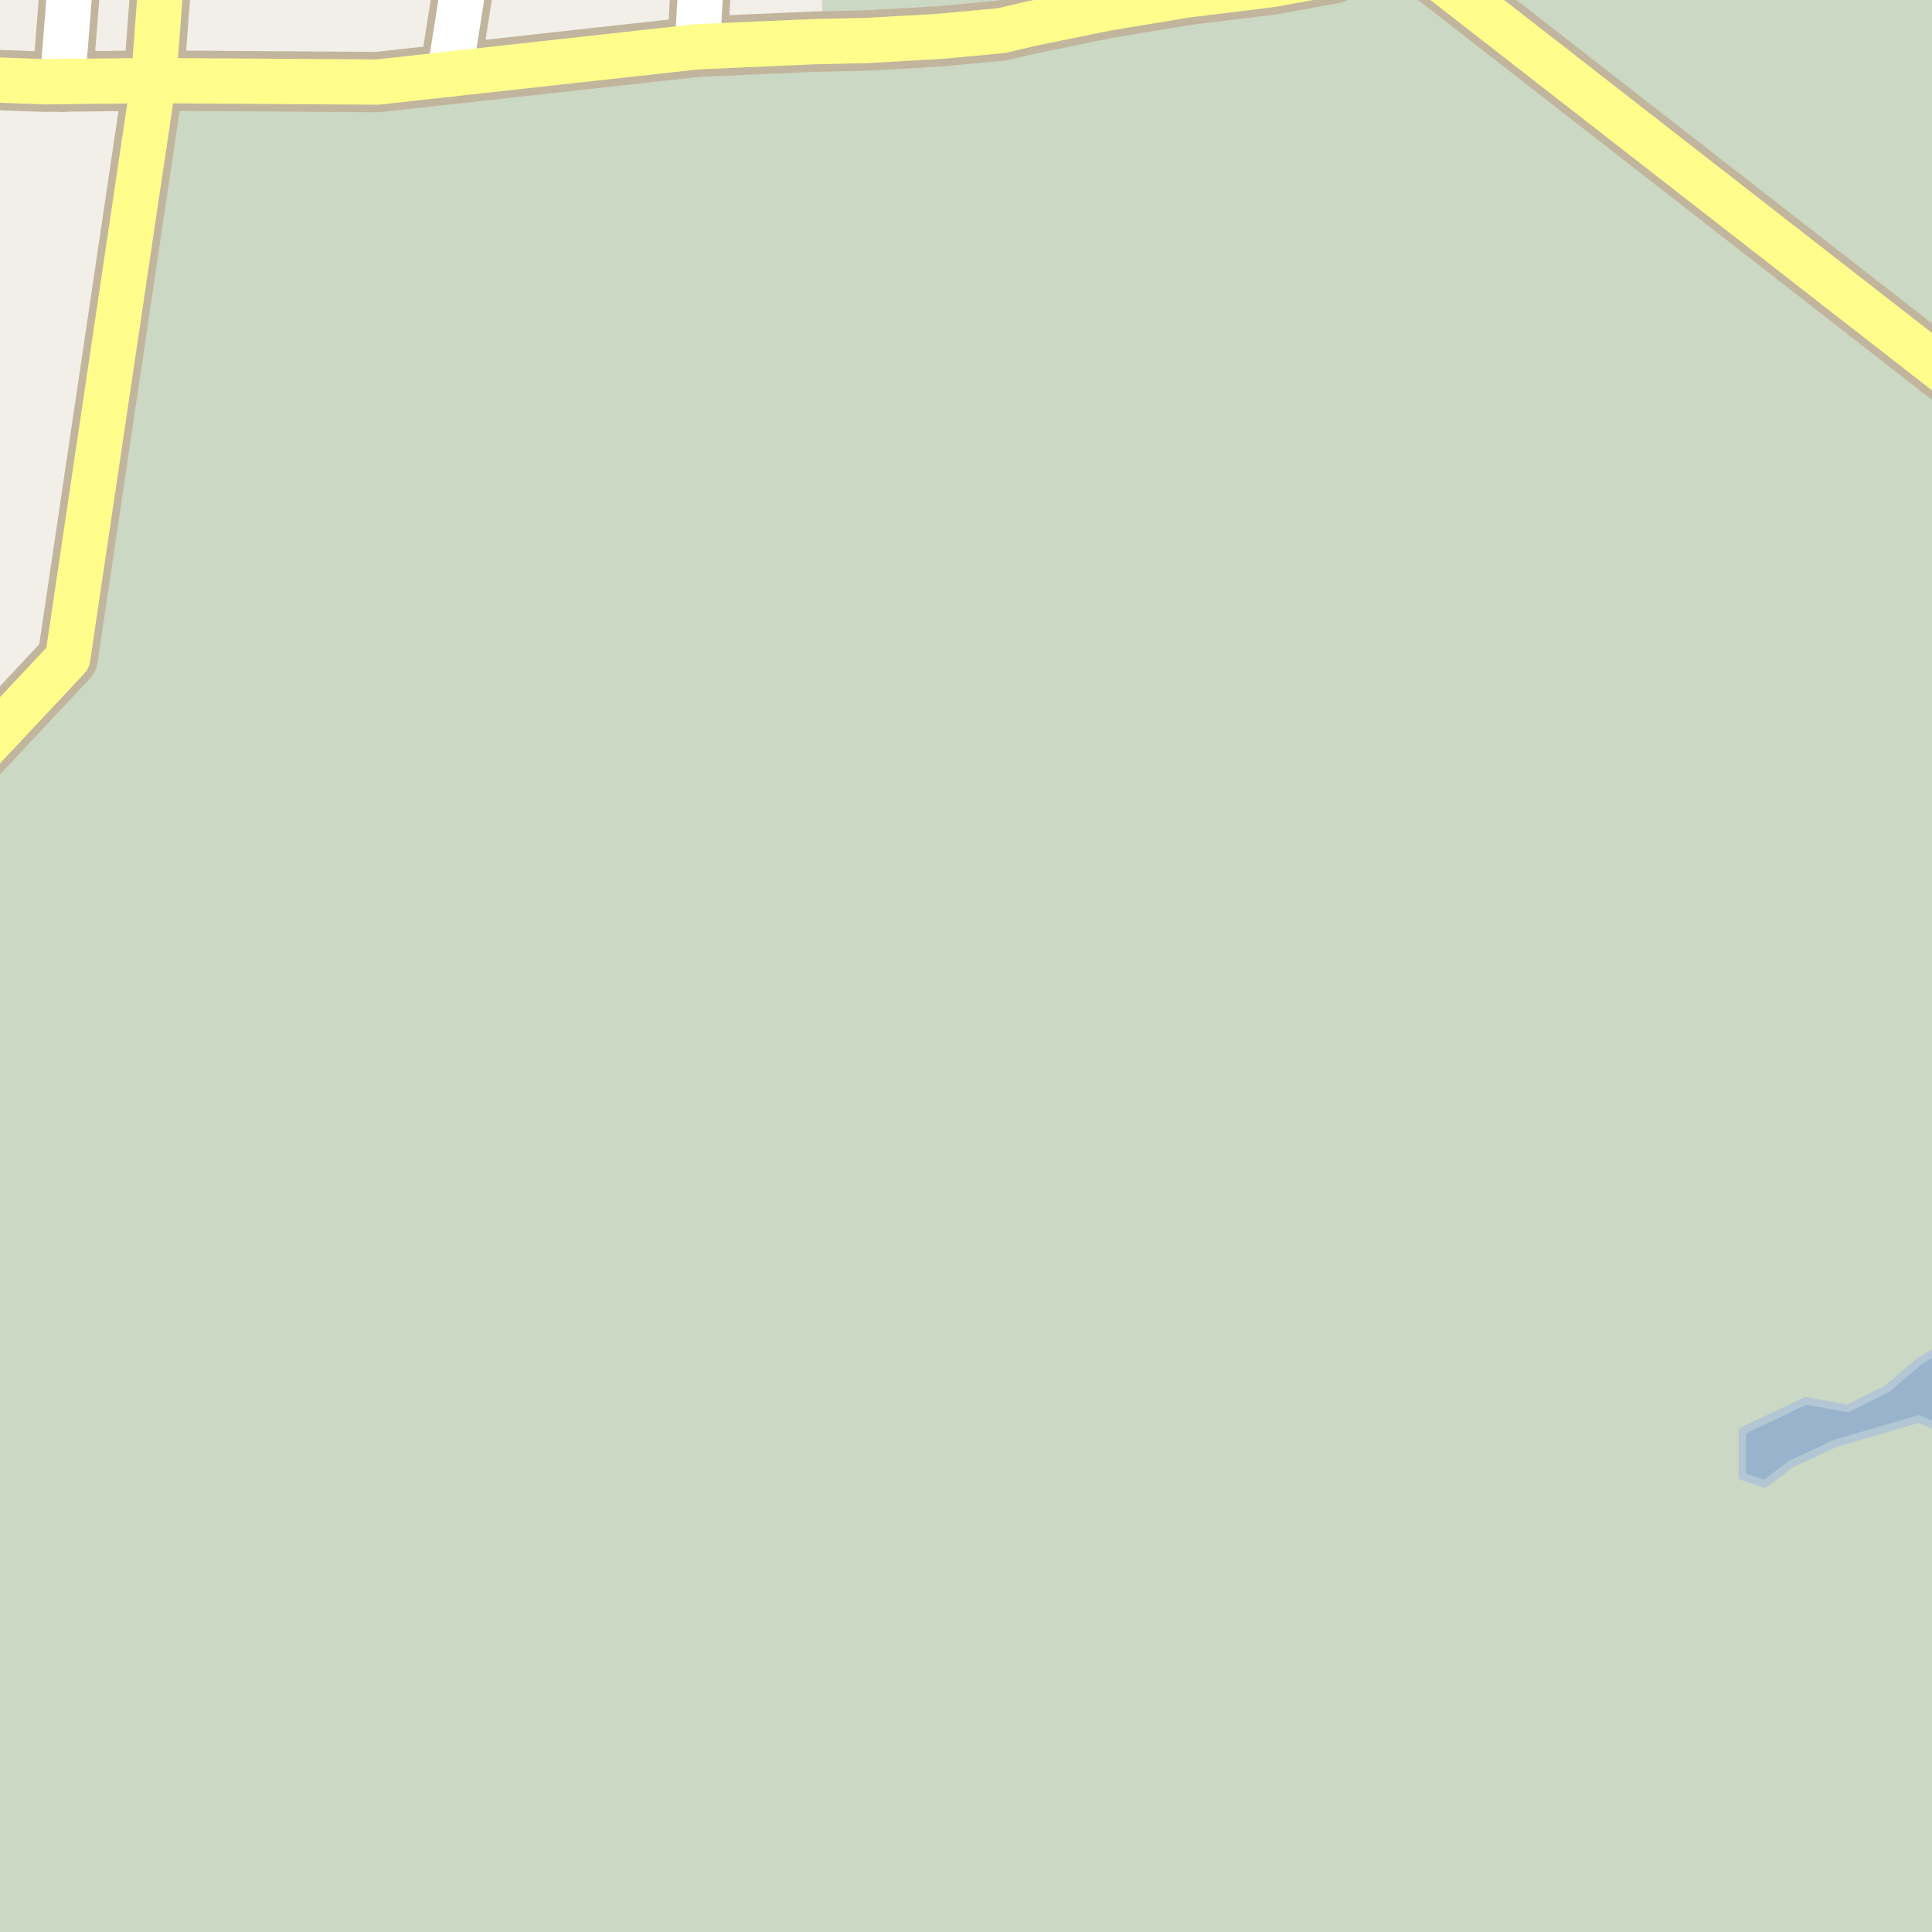 <?xml version="1.0" encoding="UTF-8"?>
<svg xmlns="http://www.w3.org/2000/svg" xmlns:xlink="http://www.w3.org/1999/xlink" width="256pt" height="256pt" viewBox="0 0 256 256" version="1.1">
<g id="surface2">
<rect x="0" y="0" width="256" height="256" style="fill:rgb(94.902%,93.725%,91.373%);fill-opacity:1;stroke:none;"/>
<path style=" stroke:none;fill-rule:evenodd;fill:rgb(79.608%,84.706%,76.471%);fill-opacity:1;" d="M -4 260 L 259.133 260 L 260 257.871 L 260 54.723 L 187.141 -2.141 L 173.773 -1.699 L 160.129 -0.023 L 146.199 2.262 L 134.035 5.414 L 22.152 13.453 L 11.754 86.449 L -4 105.535 L -4 144.402 L -2.695 146.836 L -4 150.23 Z M -4 260 "/>
<path style=" stroke:none;fill-rule:evenodd;fill:rgb(70.98%,82.353%,61.176%);fill-opacity:1;" d="M -4 260 L 259.133 260 L 260 257.871 L 260 54.723 L 187.141 -2.141 L 173.773 -1.699 L 160.129 -0.023 L 146.199 2.262 L 134.035 5.414 L 22.152 13.453 L 11.754 86.449 L -4 105.535 L -4 144.402 L -2.695 146.836 L -4 150.23 Z M -4 260 "/>
<path style=" stroke:none;fill-rule:evenodd;fill:rgb(79.608%,84.706%,76.471%);fill-opacity:1;" d="M -4 260 L 259.133 260 L 260 257.871 L 260 54.723 L 187.141 -2.141 L 173.773 -1.699 L 160.129 -0.023 L 146.199 2.262 L 134.035 5.414 L 22.152 13.453 L 11.754 86.449 L -4 105.535 L -4 144.402 L -2.695 146.836 L -4 150.23 Z M -4 260 "/>
<path style=" stroke:none;fill-rule:evenodd;fill:rgb(79.608%,84.706%,76.471%);fill-opacity:1;" d="M 108.672 -4 L 109.129 4.465 L 127.316 3.52 L 139.668 1.418 L 169.457 -3.133 L 185.094 -4 L 187.809 -4 L 260 50.418 L 260 260 L 260 -4 Z M 108.672 -4 "/>
<path style=" stroke:none;fill-rule:evenodd;fill:rgb(60%,70.196%,80%);fill-opacity:1;" d="M 233.855 196.625 L 237.258 194.023 L 243.258 191.227 L 254.258 188.023 L 258.859 190.023 L 259 177.547 L 254.258 180.426 L 250.055 184.023 L 244.859 186.621 L 239.258 185.621 L 230.855 189.625 L 230.855 195.625 Z M 233.855 196.625 "/>
<path style="fill:none;stroke-width:1;stroke-linecap:round;stroke-linejoin:round;stroke:rgb(70.196%,77.647%,83.137%);stroke-opacity:1;stroke-miterlimit:10;" d="M 233.855 196.625 L 237.258 194.023 L 243.258 191.227 L 254.258 188.023 L 258.859 190.023 L 259 177.547 L 254.258 180.426 L 250.055 184.023 L 244.859 186.621 L 239.258 185.621 L 230.855 189.625 L 230.855 195.625 L 233.855 196.625 "/>
<path style="fill:none;stroke-width:8;stroke-linecap:round;stroke-linejoin:round;stroke:rgb(75.686%,70.98%,61.569%);stroke-opacity:1;stroke-miterlimit:10;" d="M 8.281 10.805 L 9.852 -9 "/>
<path style="fill:none;stroke-width:8;stroke-linecap:round;stroke-linejoin:round;stroke:rgb(75.686%,70.98%,61.569%);stroke-opacity:1;stroke-miterlimit:10;" d="M 92.395 6.195 L 93.047 -4.902 L 78.035 -9 M 62.539 -9 L 59.566 9.82 "/>
<path style="fill:none;stroke-width:8;stroke-linecap:round;stroke-linejoin:round;stroke:rgb(75.686%,70.98%,61.569%);stroke-opacity:1;stroke-miterlimit:10;" d="M 259.75 264 L 262.145 258.559 L 264 255.941 "/>
<path style="fill:none;stroke-width:8;stroke-linecap:round;stroke-linejoin:round;stroke:rgb(75.686%,70.98%,61.569%);stroke-opacity:1;stroke-miterlimit:10;" d="M 19.121 18.918 L 20.348 10.676 "/>
<path style="fill:none;stroke-width:8;stroke-linecap:round;stroke-linejoin:round;stroke:rgb(75.686%,70.98%,61.569%);stroke-opacity:1;stroke-miterlimit:10;" d="M 30.613 10.746 L 20.348 10.676 "/>
<path style="fill:none;stroke-width:8;stroke-linecap:round;stroke-linejoin:round;stroke:rgb(75.686%,70.98%,61.569%);stroke-opacity:1;stroke-miterlimit:10;" d="M 20.348 10.676 L 8.281 10.805 "/>
<path style="fill:none;stroke-width:8;stroke-linecap:round;stroke-linejoin:round;stroke:rgb(75.686%,70.98%,61.569%);stroke-opacity:1;stroke-miterlimit:10;" d="M 20.348 10.676 L 21.32 -2.055 "/>
<path style="fill:none;stroke-width:8;stroke-linecap:round;stroke-linejoin:round;stroke:rgb(75.686%,70.98%,61.569%);stroke-opacity:1;stroke-miterlimit:10;" d="M 8.281 10.805 L 5.875 10.828 L -2.949 10.512 L -9 10.574 "/>
<path style="fill:none;stroke-width:8;stroke-linecap:round;stroke-linejoin:round;stroke:rgb(75.686%,70.98%,61.569%);stroke-opacity:1;stroke-miterlimit:10;" d="M -9 106.363 L 8.973 87.199 L 9.32 84.848 L 19.121 18.918 "/>
<path style="fill:none;stroke-width:8;stroke-linecap:round;stroke-linejoin:round;stroke:rgb(75.686%,70.98%,61.569%);stroke-opacity:1;stroke-miterlimit:10;" d="M 176.703 -3.535 L 168.355 -2.027 L 157.125 -0.648 L 146.73 1.07 L 136.664 3.125 L 132.75 4.047 L 124.57 4.812 L 114.902 5.367 L 110.871 5.457 L 107.887 5.52 L 92.395 6.195 L 59.566 9.82 L 50.012 10.875 L 30.613 10.746 "/>
<path style="fill:none;stroke-width:8;stroke-linecap:round;stroke-linejoin:round;stroke:rgb(75.686%,70.98%,61.569%);stroke-opacity:1;stroke-miterlimit:10;" d="M 264 54.145 L 188.191 -4.848 "/>
<path style="fill:none;stroke-width:6;stroke-linecap:round;stroke-linejoin:round;stroke:rgb(100%,100%,100%);stroke-opacity:1;stroke-miterlimit:10;" d="M 8.281 10.805 L 9.852 -9 "/>
<path style="fill:none;stroke-width:6;stroke-linecap:round;stroke-linejoin:round;stroke:rgb(100%,100%,100%);stroke-opacity:1;stroke-miterlimit:10;" d="M 92.395 6.195 L 93.047 -4.902 L 78.035 -9 M 62.539 -9 L 59.566 9.82 "/>
<path style="fill:none;stroke-width:6;stroke-linecap:round;stroke-linejoin:round;stroke:rgb(100%,99.216%,54.51%);stroke-opacity:1;stroke-miterlimit:10;" d="M 19.121 18.918 L 20.348 10.676 "/>
<path style="fill:none;stroke-width:6;stroke-linecap:round;stroke-linejoin:round;stroke:rgb(100%,99.216%,54.51%);stroke-opacity:1;stroke-miterlimit:10;" d="M 30.613 10.746 L 20.348 10.676 "/>
<path style="fill:none;stroke-width:6;stroke-linecap:round;stroke-linejoin:round;stroke:rgb(100%,99.216%,54.51%);stroke-opacity:1;stroke-miterlimit:10;" d="M 20.348 10.676 L 8.281 10.805 "/>
<path style="fill:none;stroke-width:6;stroke-linecap:round;stroke-linejoin:round;stroke:rgb(100%,99.216%,54.51%);stroke-opacity:1;stroke-miterlimit:10;" d="M 20.348 10.676 L 21.32 -2.055 "/>
<path style="fill:none;stroke-width:6;stroke-linecap:round;stroke-linejoin:round;stroke:rgb(100%,99.216%,54.51%);stroke-opacity:1;stroke-miterlimit:10;" d="M 8.281 10.805 L 5.875 10.828 L -2.949 10.512 L -9 10.574 "/>
<path style="fill:none;stroke-width:6;stroke-linecap:round;stroke-linejoin:round;stroke:rgb(100%,99.216%,54.51%);stroke-opacity:1;stroke-miterlimit:10;" d="M -9 106.363 L 8.973 87.199 L 9.32 84.848 L 19.121 18.918 "/>
<path style="fill:none;stroke-width:6;stroke-linecap:round;stroke-linejoin:round;stroke:rgb(100%,99.216%,54.51%);stroke-opacity:1;stroke-miterlimit:10;" d="M 176.703 -3.535 L 168.355 -2.027 L 157.125 -0.648 L 146.73 1.07 L 136.664 3.125 L 132.75 4.047 L 124.57 4.812 L 114.902 5.367 L 110.871 5.457 L 107.887 5.52 L 92.395 6.195 L 59.566 9.82 L 50.012 10.875 L 30.613 10.746 "/>
<path style="fill:none;stroke-width:6;stroke-linecap:round;stroke-linejoin:round;stroke:rgb(100%,99.216%,54.51%);stroke-opacity:1;stroke-miterlimit:10;" d="M 264 54.145 L 188.191 -4.848 "/>
</g>
</svg>

